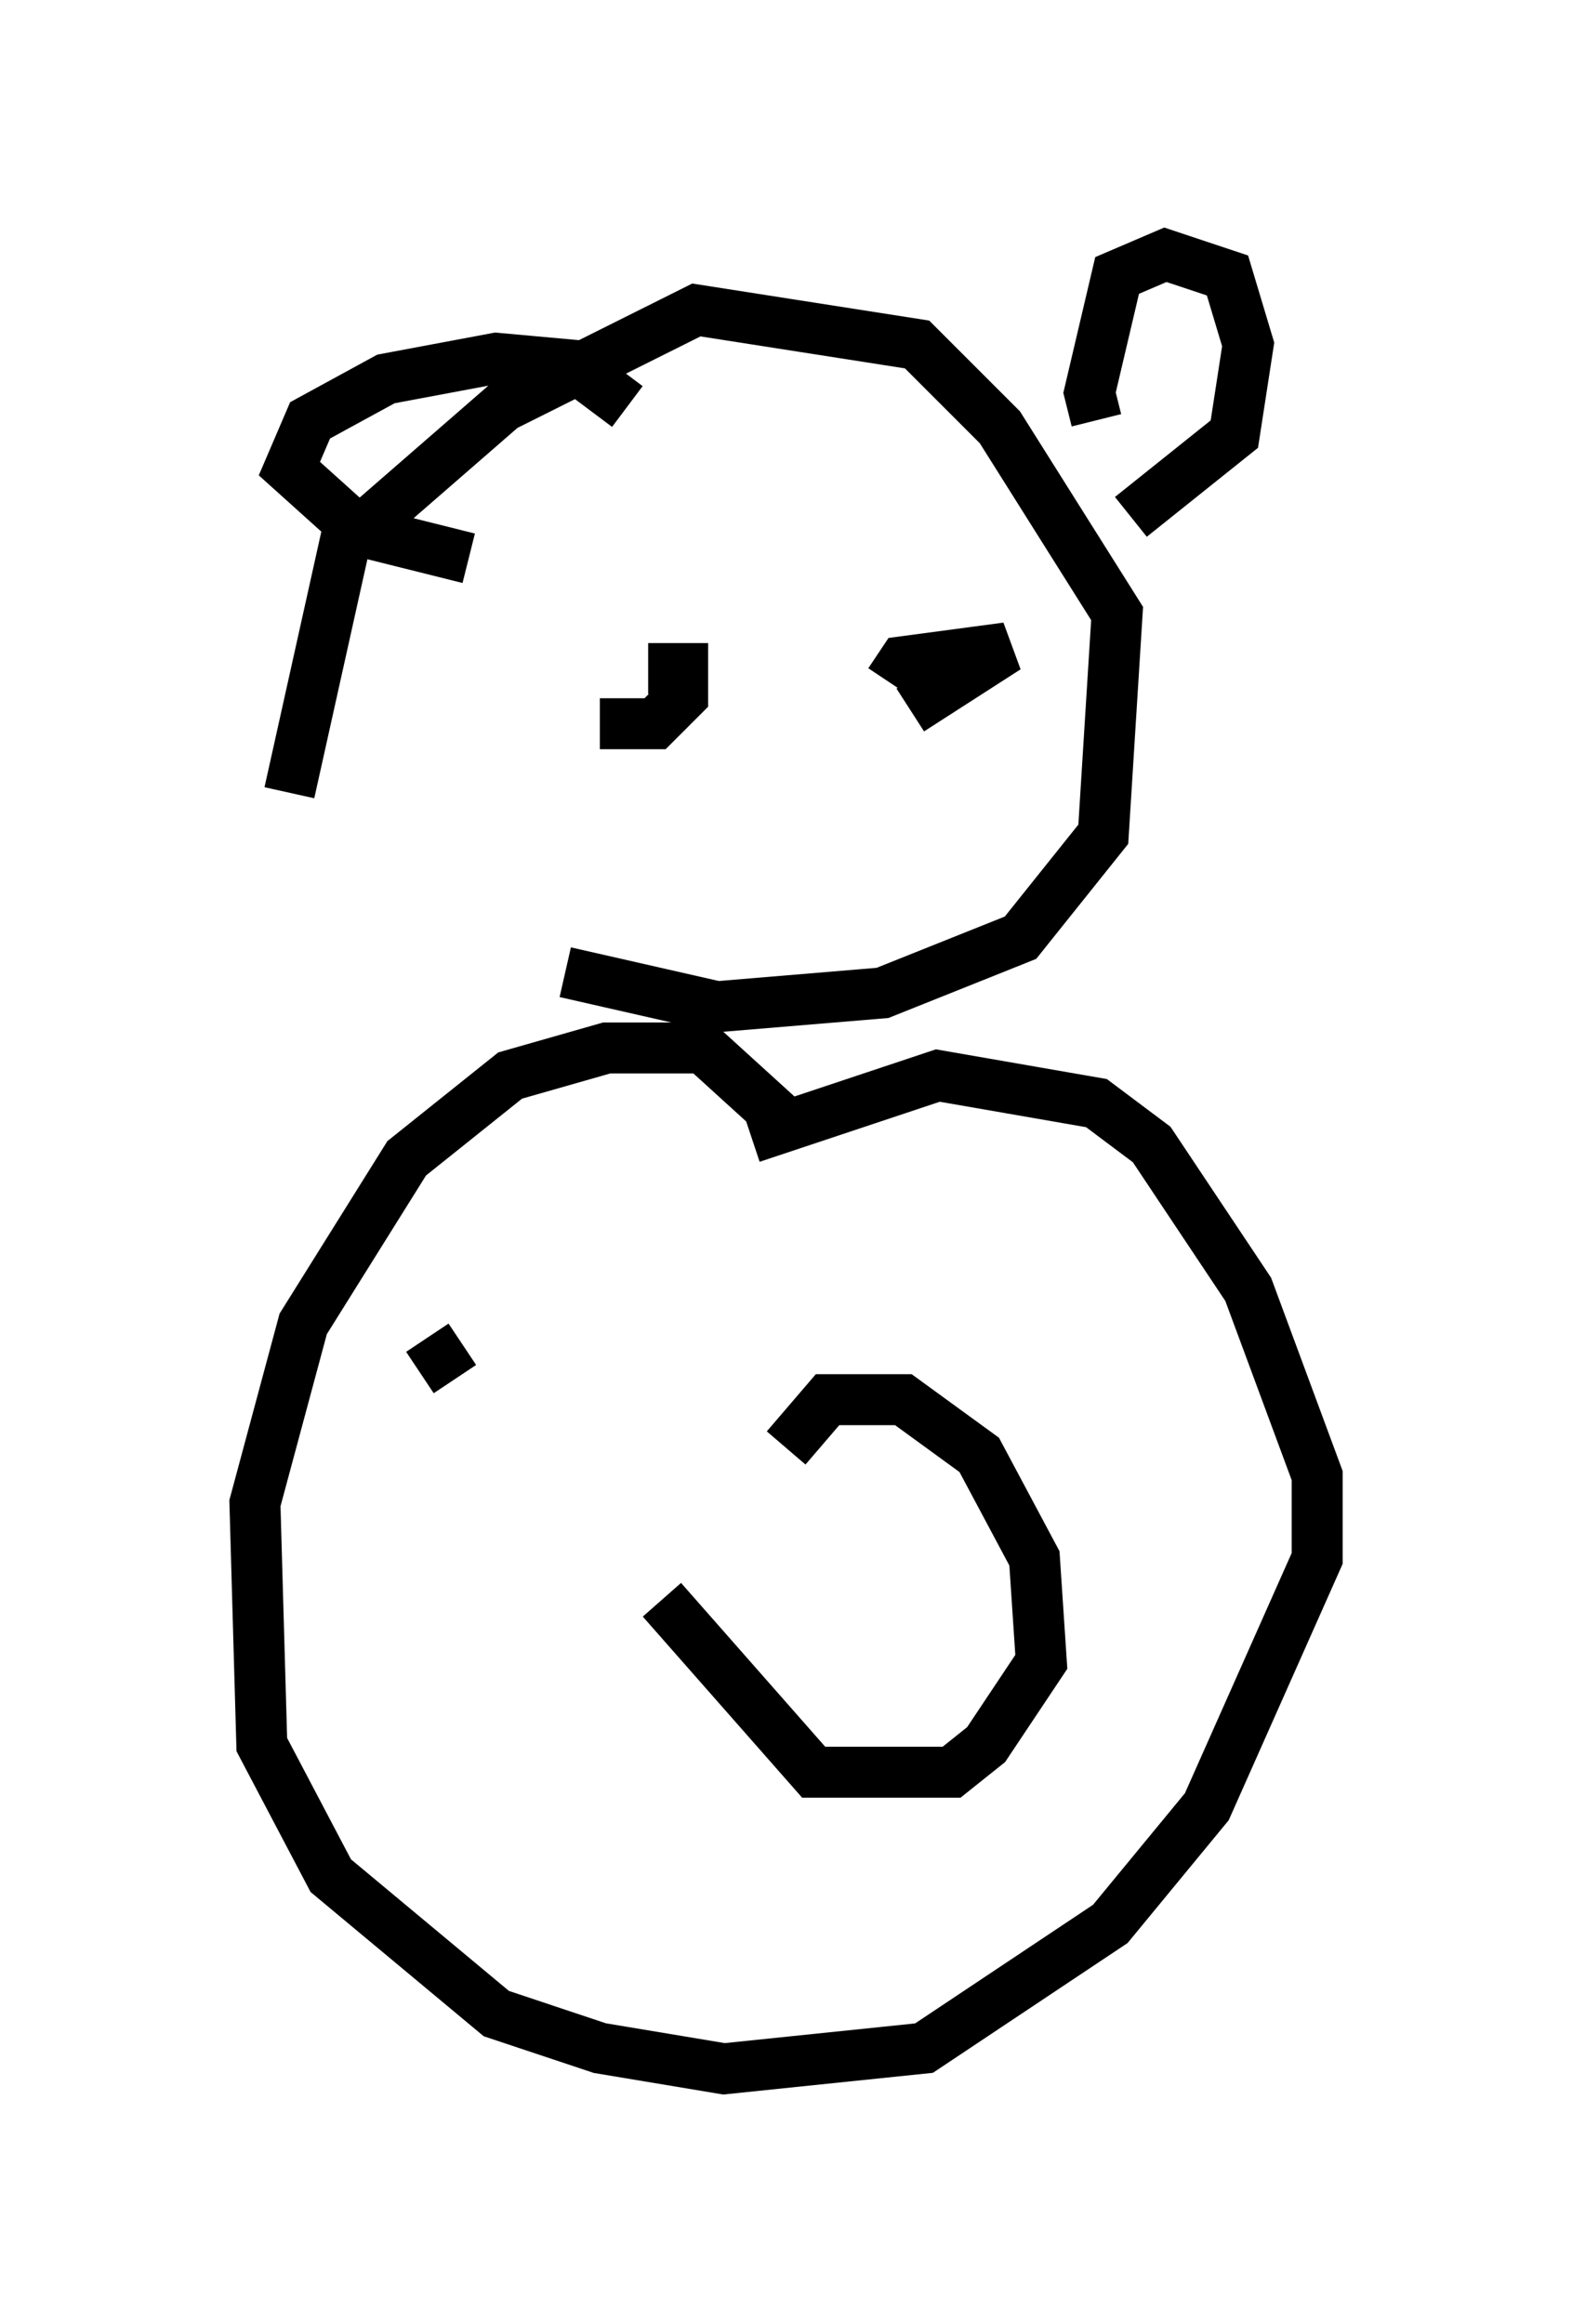 <?xml version="1.0" encoding="utf-8" ?>
<svg baseProfile="full" height="45.588" version="1.1" width="30.839" xmlns="http://www.w3.org/2000/svg" xmlns:ev="http://www.w3.org/2001/xml-events" xmlns:xlink="http://www.w3.org/1999/xlink"><defs /><rect fill="white" height="45.588" width="30.839" x="0" y="0" /><path d="M5.812, 15.149 m5.277, 3.924 l2.977, 0.677 3.248, -0.271 l2.706, -1.083 1.624, -2.03 l0.271, -4.33 -2.3, -3.654 l-1.624, -1.624 -4.33, -0.677 l-3.789, 1.894 -3.112, 2.706 l-1.083, 4.871 m9.607, 6.36 l-1.488, -1.353 -1.894, 0.0 l-1.894, 0.541 -2.03, 1.624 l-2.03, 3.248 -0.947, 3.518 l0.135, 4.736 1.353, 2.571 l3.248, 2.706 2.03, 0.677 l2.436, 0.406 3.924, -0.406 l3.654, -2.436 1.894, -2.3 l2.165, -4.871 0.0, -1.624 l-1.353, -3.654 -1.894, -2.842 l-1.083, -0.812 -3.112, -0.541 l-3.654, 1.218 m-1.759, 9.066 l2.977, 3.383 2.706, 0.0 l0.677, -0.541 1.083, -1.624 l-0.135, -2.03 -1.083, -2.03 l-1.488, -1.083 -1.488, 0.0 l-0.812, 0.947 m-3.654, -14.208 l1.083, 0.0 0.541, -0.541 l0.0, -0.541 -0.677, 0.0 m5.142, 0.812 l1.894, -1.218 -2.03, 0.271 l-0.271, 0.406 m4.059, -5.142 l-0.135, -0.541 0.541, -2.3 l0.947, -0.406 1.218, 0.406 l0.406, 1.353 -0.271, 1.759 l-2.03, 1.624 m-9.878, -2.165 l-1.083, -0.812 -1.488, -0.135 l-2.165, 0.406 -1.488, 0.812 l-0.406, 0.947 1.353, 1.218 l2.165, 0.541 m-0.271, 16.103 l-0.541, -0.812 " fill="none" stroke="black" stroke-width="1" /></svg>